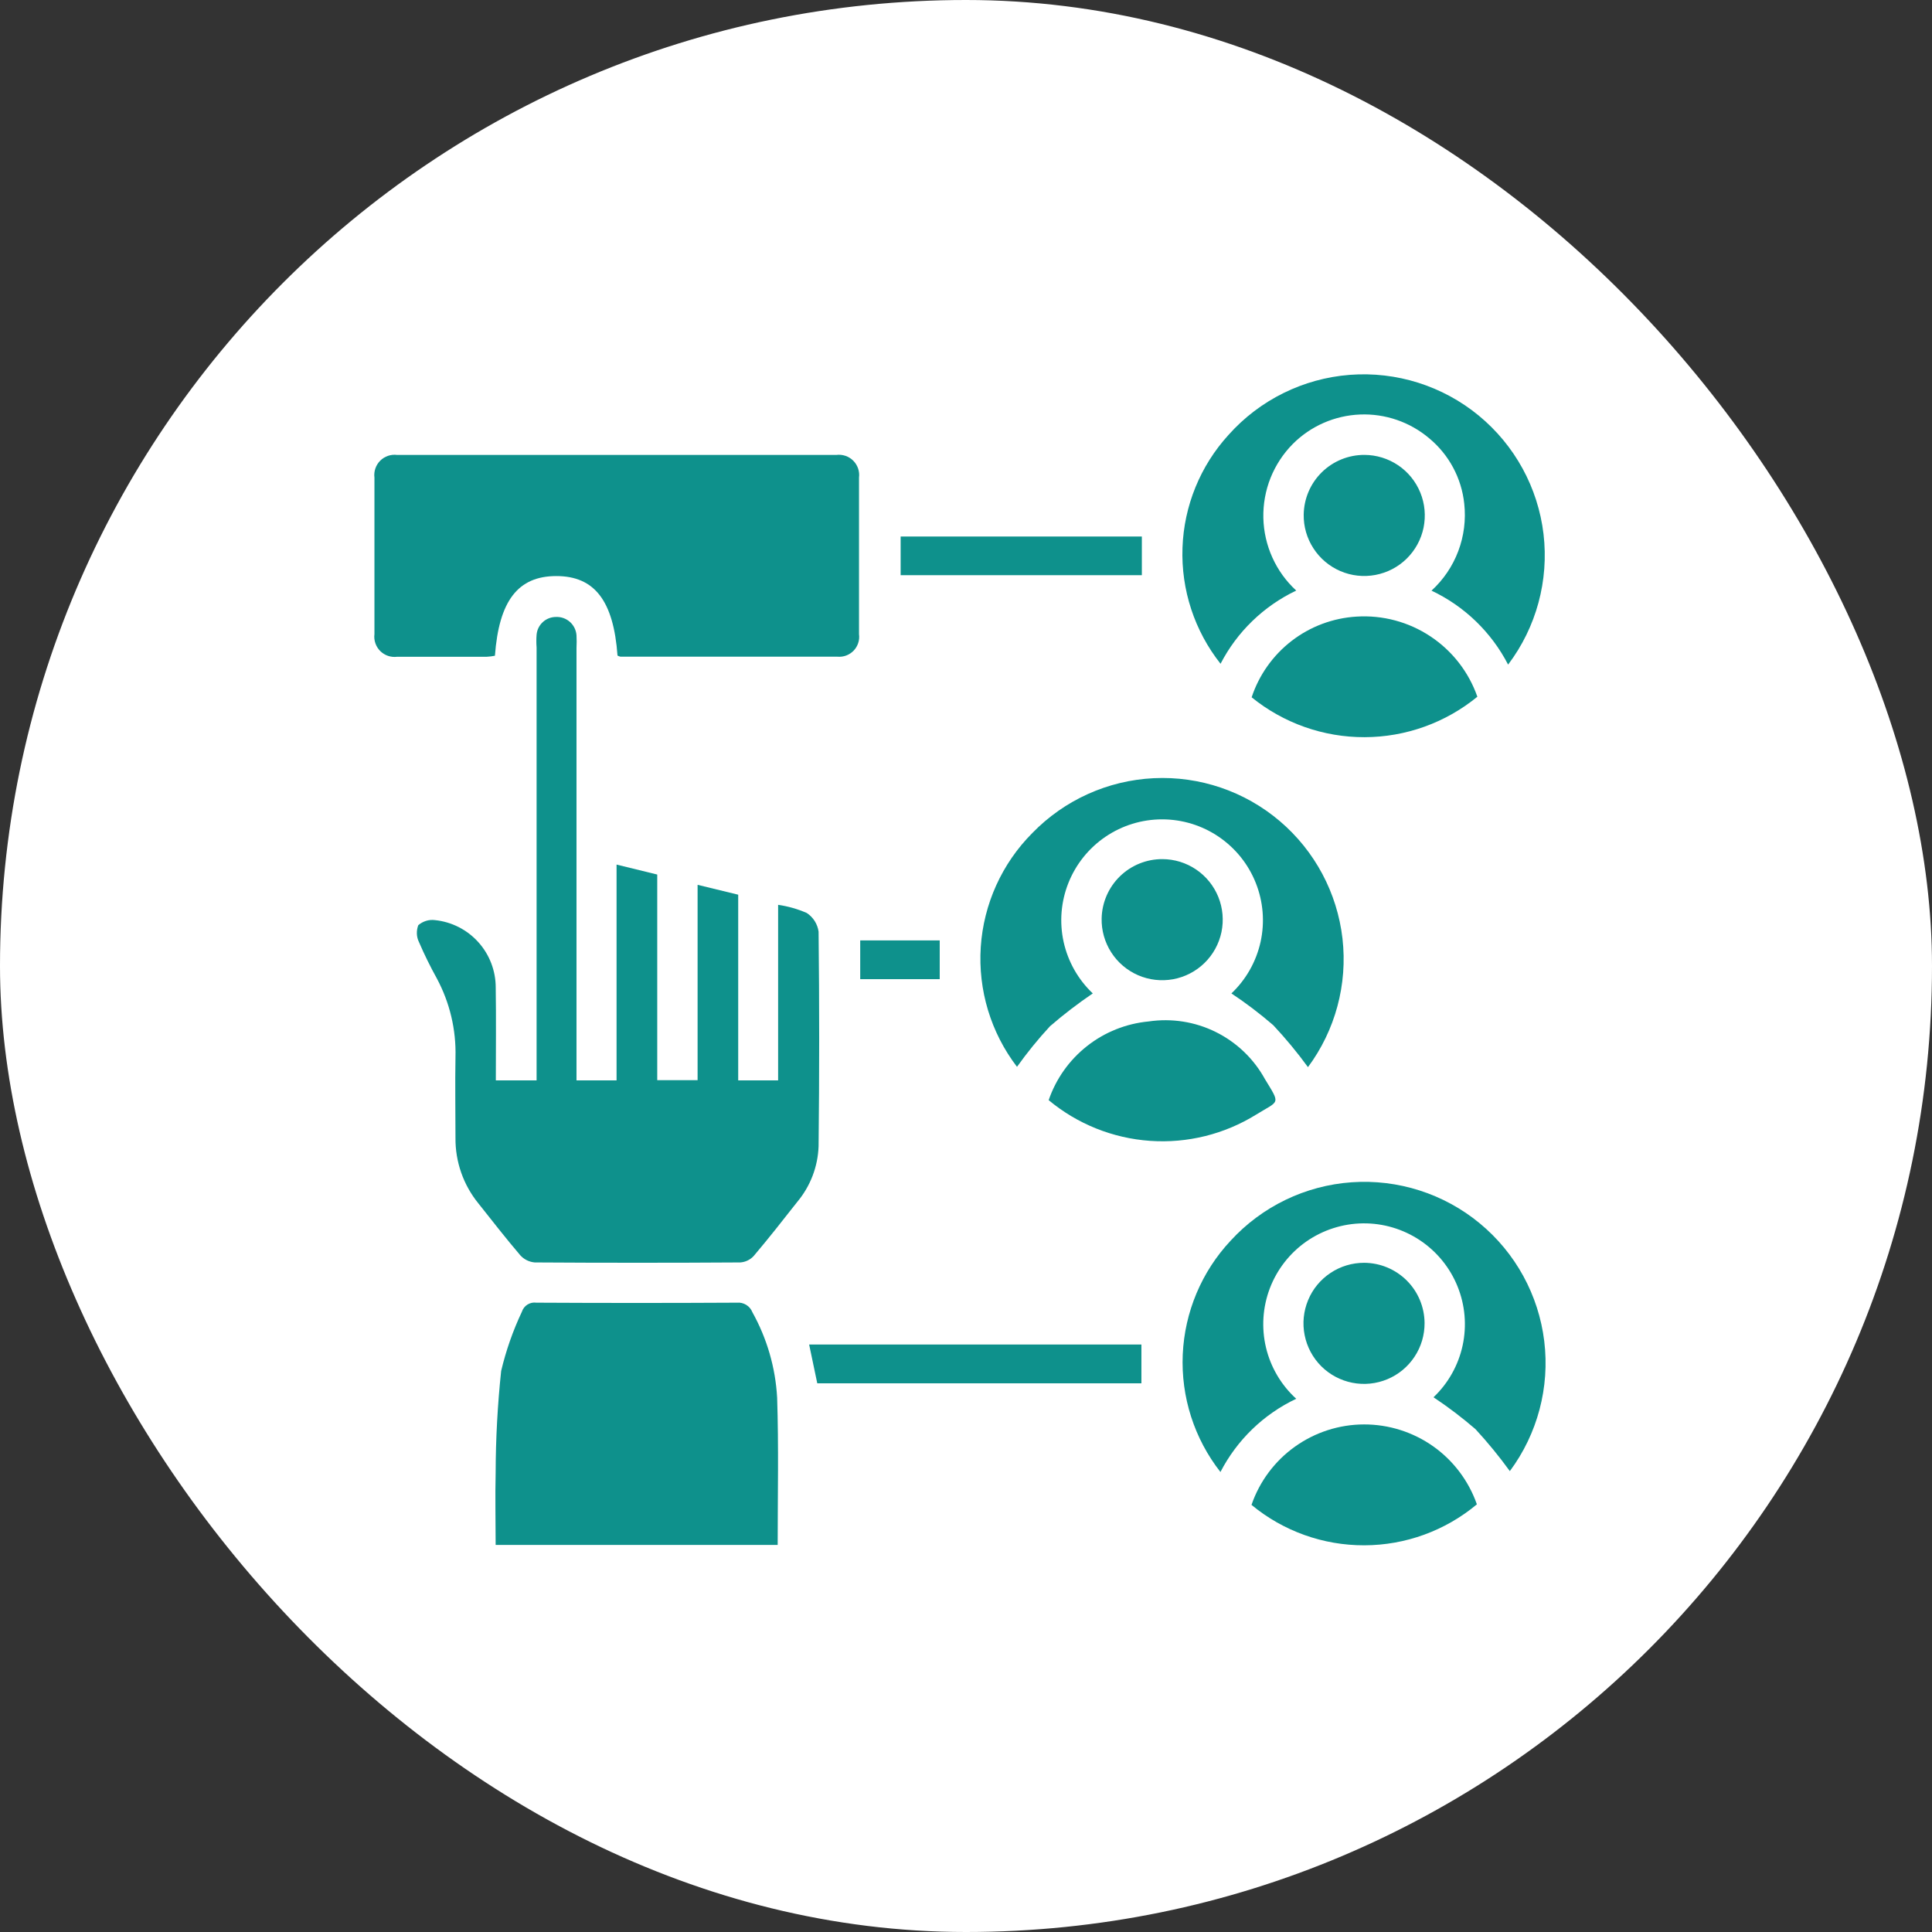<svg width="53" height="53" viewBox="0 0 53 53" fill="none" xmlns="http://www.w3.org/2000/svg">
<rect x="0" y="0" width="53" height="53" fill="#333333" stroke="none"/>
<rect width="53" height="53" rx="26.5" fill="white"/>
<path d="M13.602 29.637H14.72V17.76C14.711 17.644 14.711 17.528 14.72 17.413C14.731 17.279 14.793 17.155 14.892 17.064C14.991 16.974 15.121 16.924 15.255 16.925C15.395 16.919 15.532 16.969 15.637 17.063C15.741 17.157 15.805 17.288 15.815 17.428C15.821 17.543 15.821 17.659 15.815 17.774V29.638H16.914V23.718L18.03 23.991V29.632H19.137V24.273L20.251 24.544V29.637H21.346V24.822C21.617 24.861 21.88 24.936 22.131 25.045C22.218 25.102 22.293 25.178 22.349 25.266C22.405 25.355 22.442 25.454 22.456 25.558C22.478 27.52 22.478 29.482 22.456 31.444C22.437 32.004 22.231 32.541 21.872 32.97C21.48 33.47 21.088 33.968 20.678 34.453C20.583 34.558 20.451 34.622 20.31 34.632C18.428 34.644 16.547 34.644 14.666 34.632C14.514 34.618 14.374 34.548 14.272 34.435C13.875 33.969 13.499 33.486 13.12 33.008C12.71 32.502 12.489 31.869 12.495 31.218C12.495 30.48 12.482 29.741 12.495 29.002C12.516 28.249 12.339 27.504 11.983 26.84C11.804 26.517 11.641 26.186 11.495 25.847C11.459 25.775 11.439 25.696 11.436 25.616C11.433 25.536 11.446 25.455 11.475 25.38C11.537 25.327 11.609 25.287 11.688 25.262C11.766 25.238 11.848 25.231 11.929 25.241C12.388 25.287 12.813 25.503 13.121 25.845C13.43 26.188 13.6 26.633 13.599 27.094C13.612 27.93 13.602 28.774 13.602 29.637Z" fill="#0E918C"/>
<path d="M16.94 17.984C16.831 16.481 16.31 15.803 15.261 15.803C14.211 15.803 13.689 16.479 13.577 17.989C13.502 18.004 13.428 18.013 13.352 18.017C12.539 18.017 11.714 18.017 10.894 18.017C10.81 18.028 10.724 18.019 10.644 17.992C10.564 17.965 10.491 17.919 10.431 17.86C10.371 17.8 10.325 17.727 10.298 17.647C10.27 17.567 10.261 17.481 10.272 17.397C10.272 15.965 10.272 14.534 10.272 13.102C10.261 13.018 10.27 12.932 10.297 12.852C10.325 12.771 10.37 12.698 10.43 12.638C10.49 12.578 10.563 12.533 10.643 12.505C10.724 12.478 10.809 12.469 10.894 12.48C14.907 12.48 18.924 12.48 22.943 12.48C23.027 12.469 23.113 12.478 23.194 12.505C23.274 12.533 23.347 12.578 23.407 12.638C23.467 12.698 23.512 12.771 23.54 12.852C23.567 12.932 23.576 13.018 23.565 13.102C23.565 14.534 23.565 15.965 23.565 17.397C23.576 17.478 23.569 17.561 23.543 17.639C23.518 17.717 23.476 17.788 23.419 17.848C23.362 17.907 23.293 17.953 23.216 17.982C23.14 18.011 23.058 18.022 22.976 18.015C20.991 18.015 19.006 18.015 17.021 18.015C16.993 18.008 16.965 17.998 16.94 17.984Z" fill="#0E918C"/>
<path d="M21.334 42.381H13.597C13.597 41.709 13.581 41.055 13.597 40.401C13.599 39.468 13.65 38.537 13.748 37.609C13.881 37.048 14.072 36.503 14.318 35.982C14.344 35.901 14.398 35.832 14.471 35.787C14.543 35.742 14.629 35.724 14.713 35.736C16.546 35.746 18.381 35.746 20.217 35.736C20.307 35.728 20.396 35.749 20.473 35.797C20.549 35.844 20.608 35.915 20.64 35.998C21.041 36.718 21.273 37.518 21.319 38.34C21.363 39.675 21.334 41.018 21.334 42.381Z" fill="#0E918C"/>
<path d="M41.372 18.233C40.913 17.344 40.175 16.63 39.27 16.203C39.597 15.904 39.849 15.532 40.005 15.117C40.161 14.702 40.217 14.256 40.168 13.816C40.094 13.117 39.75 12.475 39.21 12.026C38.681 11.577 38.002 11.343 37.309 11.371C36.616 11.399 35.959 11.686 35.468 12.176C35.203 12.443 34.995 12.76 34.855 13.109C34.716 13.458 34.649 13.832 34.657 14.208C34.666 14.583 34.75 14.954 34.905 15.296C35.06 15.639 35.282 15.946 35.559 16.201C34.666 16.626 33.937 17.331 33.483 18.209C32.768 17.305 32.398 16.178 32.439 15.027C32.479 13.876 32.928 12.777 33.705 11.927C34.559 10.971 35.75 10.382 37.029 10.283C38.307 10.185 39.574 10.585 40.564 11.399C41.554 12.213 42.192 13.378 42.343 14.651C42.493 15.925 42.146 17.207 41.373 18.23L41.372 18.233Z" fill="#0E918C"/>
<path d="M35.88 29.273C35.587 28.871 35.269 28.487 34.929 28.124C34.565 27.809 34.181 27.518 33.781 27.252C34.183 26.872 34.461 26.379 34.581 25.839C34.7 25.298 34.654 24.734 34.449 24.22C34.245 23.706 33.89 23.265 33.432 22.954C32.974 22.643 32.433 22.477 31.88 22.477C31.326 22.477 30.785 22.643 30.327 22.954C29.869 23.265 29.515 23.706 29.31 24.22C29.105 24.734 29.059 25.298 29.178 25.839C29.298 26.379 29.576 26.872 29.978 27.252C29.57 27.529 29.178 27.829 28.805 28.152C28.48 28.503 28.177 28.876 27.899 29.266C27.181 28.327 26.828 27.16 26.905 25.98C26.983 24.801 27.485 23.689 28.32 22.852C29.199 21.947 30.389 21.409 31.649 21.348C32.91 21.287 34.146 21.707 35.108 22.525C36.069 23.342 36.684 24.494 36.828 25.748C36.971 27.002 36.632 28.263 35.88 29.276V29.273Z" fill="#0E918C"/>
<path d="M41.419 40.357C41.128 39.955 40.813 39.57 40.476 39.205C40.111 38.89 39.727 38.598 39.325 38.331C39.728 37.949 40.006 37.453 40.124 36.91C40.241 36.367 40.192 35.801 39.983 35.287C39.775 34.772 39.415 34.332 38.953 34.024C38.49 33.716 37.946 33.554 37.39 33.56C36.835 33.566 36.294 33.74 35.838 34.057C35.382 34.375 35.033 34.823 34.835 35.342C34.638 35.861 34.601 36.428 34.73 36.969C34.859 37.509 35.148 37.998 35.559 38.372C34.664 38.796 33.934 39.502 33.48 40.381C32.761 39.464 32.395 38.321 32.446 37.157C32.498 35.993 32.963 34.886 33.759 34.036C34.62 33.096 35.809 32.522 37.08 32.433C38.352 32.344 39.609 32.747 40.592 33.558C41.575 34.369 42.209 35.527 42.363 36.792C42.517 38.057 42.179 39.334 41.419 40.357Z" fill="#0E918C"/>
<path d="M40.528 19.113C39.656 19.828 38.563 20.22 37.435 20.223C36.307 20.226 35.212 19.84 34.336 19.129C34.539 18.515 34.922 17.975 35.435 17.58C35.948 17.185 36.568 16.954 37.214 16.915C37.931 16.87 38.642 17.06 39.24 17.457C39.839 17.854 40.291 18.435 40.528 19.113Z" fill="#0E918C"/>
<path d="M28.768 30.18C28.968 29.595 29.334 29.079 29.821 28.696C30.307 28.313 30.894 28.079 31.511 28.021C32.139 27.928 32.782 28.028 33.351 28.31C33.921 28.592 34.391 29.041 34.698 29.598C35.134 30.314 35.098 30.182 34.464 30.574C33.593 31.115 32.574 31.368 31.552 31.297C30.53 31.226 29.555 30.836 28.768 30.18Z" fill="#0E918C"/>
<path d="M34.332 41.283C34.553 40.64 34.969 40.082 35.523 39.686C36.076 39.291 36.738 39.077 37.418 39.076C38.098 39.074 38.762 39.285 39.317 39.677C39.872 40.07 40.29 40.627 40.515 41.268C39.648 41.992 38.555 42.39 37.426 42.392C36.297 42.395 35.202 42.003 34.332 41.283Z" fill="#0E918C"/>
<path d="M22.42 37.948L22.197 36.884H31.312V37.948H22.42Z" fill="#0E918C"/>
<path d="M37.43 12.479C37.759 12.48 38.081 12.579 38.354 12.763C38.627 12.947 38.839 13.208 38.963 13.513C39.088 13.818 39.118 14.153 39.052 14.476C38.985 14.799 38.824 15.094 38.589 15.325C38.354 15.556 38.056 15.711 37.732 15.772C37.408 15.833 37.074 15.797 36.771 15.667C36.468 15.537 36.211 15.321 36.032 15.044C35.852 14.768 35.759 14.445 35.764 14.116C35.771 13.678 35.949 13.262 36.261 12.955C36.573 12.649 36.993 12.478 37.43 12.479Z" fill="#0E918C"/>
<path d="M31.889 23.568C32.218 23.569 32.54 23.668 32.813 23.853C33.086 24.038 33.298 24.3 33.422 24.606C33.545 24.911 33.575 25.247 33.508 25.57C33.44 25.892 33.278 26.188 33.042 26.418C32.806 26.648 32.507 26.803 32.182 26.863C31.858 26.922 31.523 26.884 31.221 26.753C30.919 26.622 30.662 26.404 30.484 26.126C30.306 25.849 30.214 25.524 30.221 25.195C30.23 24.759 30.41 24.345 30.722 24.04C31.034 23.736 31.453 23.566 31.889 23.568Z" fill="#0E918C"/>
<path d="M39.08 36.292C39.082 36.621 38.987 36.944 38.805 37.218C38.624 37.493 38.365 37.708 38.061 37.835C37.757 37.962 37.423 37.997 37.099 37.933C36.776 37.87 36.479 37.712 36.246 37.48C36.013 37.247 35.854 36.95 35.79 36.627C35.725 36.304 35.759 35.97 35.885 35.666C36.011 35.361 36.225 35.102 36.5 34.92C36.774 34.737 37.096 34.641 37.425 34.642C37.863 34.645 38.281 34.819 38.591 35.128C38.901 35.436 39.076 35.855 39.08 36.292Z" fill="#0E918C"/>
<path d="M31.324 14.718V15.779H24.707V14.718H31.324Z" fill="#0E918C"/>
<path d="M25.779 25.798V26.861H23.598V25.798H25.779Z" fill="#0E918C"/>
</svg>
